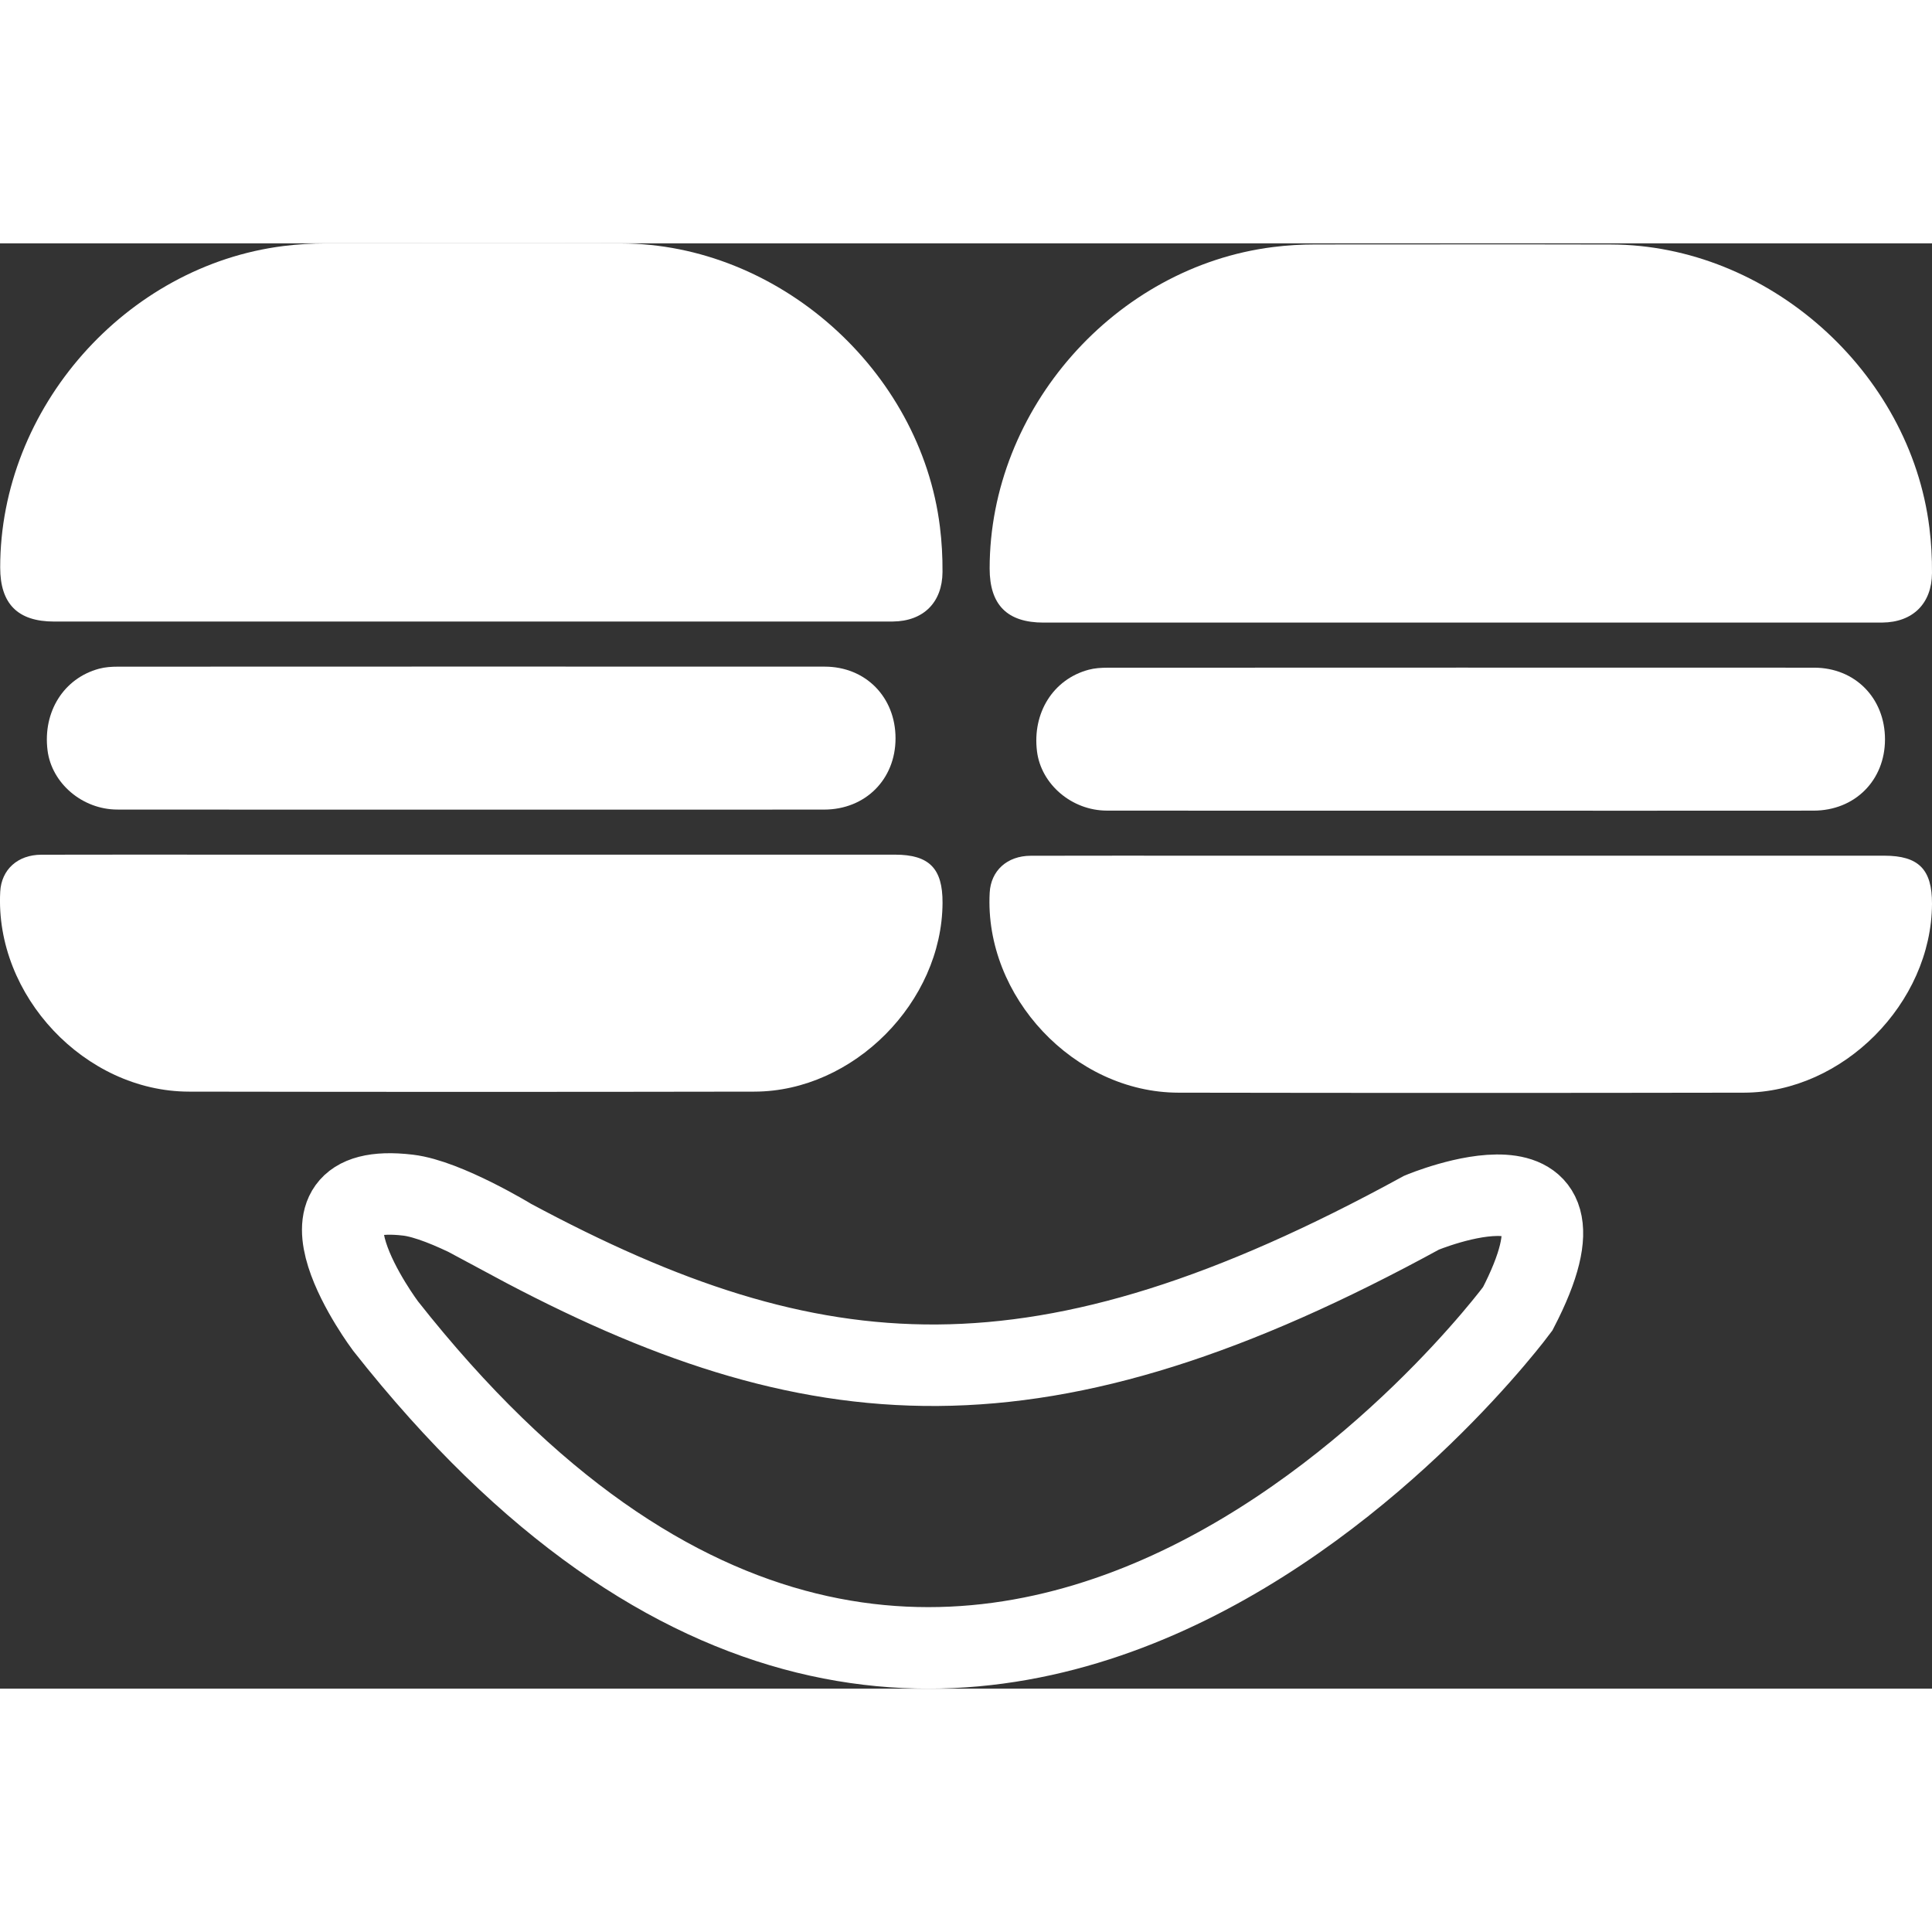 <?xml version="1.0" encoding="UTF-8"?>
<svg id="Layer_1" data-name="Layer 1" xmlns="http://www.w3.org/2000/svg" viewBox="0 0 592.61 443.33" width="50" height="50">
  <rect x="0" y="0" width="592.61" height="443.33" fill="#333333" stroke="none"/>
  <defs>
    <style>
      .cls-1 {
        fill: none;
        stroke: #fff;
        stroke-miterlimit: 10;
        stroke-width: 25px;
      }

      .cls-2 {
        fill: #fff;
        stroke-width: 0px;
      }
    </style>
  </defs>
  <g>
    <path class="cls-2" d="M447.62,116.33c-42.51,0-85.02,0-127.52,0-11.15,0-16.54-5.43-16.54-16.58-.01-48.92,38.5-92.53,86.93-98.61,4.34-.55,8.66-.8,13.01-.8,30.19,0,60.38-.06,90.57.01,48.25.11,91.8,38.93,97.74,86.87.58,4.65.83,9.26.8,13.91-.06,9.34-5.85,15.09-15.21,15.19-.3,0-.6,0-.9,0-42.96,0-85.92,0-128.88,0Z"/>
    <path class="cls-2" d="M448.21,187.83c43.26,0,86.52,0,129.78,0,10.52,0,14.67,4.21,14.62,14.77-.14,30.43-27.3,57.86-57.68,57.92-57.83.1-115.66.1-173.5,0-31.92-.06-59.56-29.5-57.86-61.33.36-6.76,5.33-11.32,12.6-11.34,18.18-.05,36.35-.02,54.53-.02,25.84,0,51.67,0,77.51,0Z"/>
    <path class="cls-2" d="M447.66,174.02c-36.05,0-72.11.02-108.16-.02-10.76-.01-20.17-8.09-21.42-18.18-1.47-11.82,4.97-22.1,15.81-25.02,1.85-.5,3.85-.63,5.78-.63,72.26-.03,144.51-.04,216.77-.01,12.6,0,21.76,9.37,21.75,22.01-.01,12.56-9.24,21.83-21.92,21.84-36.2.04-72.41.01-108.61.01Z"/>
  </g>
  <path class="cls-1" d="M156.71,305.48c93.19,50.04,162.59,55.72,279.33-8.15h0s57.22-23.96,29.49,29.49h0s-169.87,230.46-347.28,5.26c0,0-33.71-44.95,6.91-40.13,11.58,1.37,31.56,13.53,31.56,13.53Z"/>
  <g>
    <path class="cls-2" d="M144.12,116.01c-42.51,0-85.02,0-127.52,0-11.15,0-16.54-5.43-16.54-16.58C.04,50.52,38.56,6.9,86.99.82,91.33.28,95.64.02,99.99.02c30.19,0,60.38-.06,90.57.01,48.25.11,91.8,38.93,97.74,86.87.58,4.65.83,9.26.8,13.91-.06,9.34-5.85,15.09-15.21,15.19-.3,0-.6,0-.9,0-42.96,0-85.92,0-128.88,0Z"/>
    <path class="cls-2" d="M144.71,187.51c43.26,0,86.52,0,129.78,0,10.52,0,14.67,4.21,14.62,14.77-.14,30.43-27.3,57.86-57.68,57.92-57.83.1-115.66.1-173.5,0-31.92-.06-59.56-29.5-57.86-61.33.36-6.76,5.33-11.32,12.6-11.34,18.18-.05,36.35-.02,54.53-.02,25.84,0,51.67,0,77.51,0Z"/>
    <path class="cls-2" d="M144.16,173.7c-36.05,0-72.11.02-108.16-.02-10.76-.01-20.17-8.09-21.42-18.18-1.47-11.82,4.97-22.1,15.81-25.02,1.85-.5,3.85-.63,5.78-.63,72.26-.03,144.51-.04,216.77-.01,12.6,0,21.76,9.37,21.75,22.01-.01,12.56-9.24,21.83-21.92,21.84-36.2.04-72.41.01-108.61.01Z"/>
  </g>
</svg>